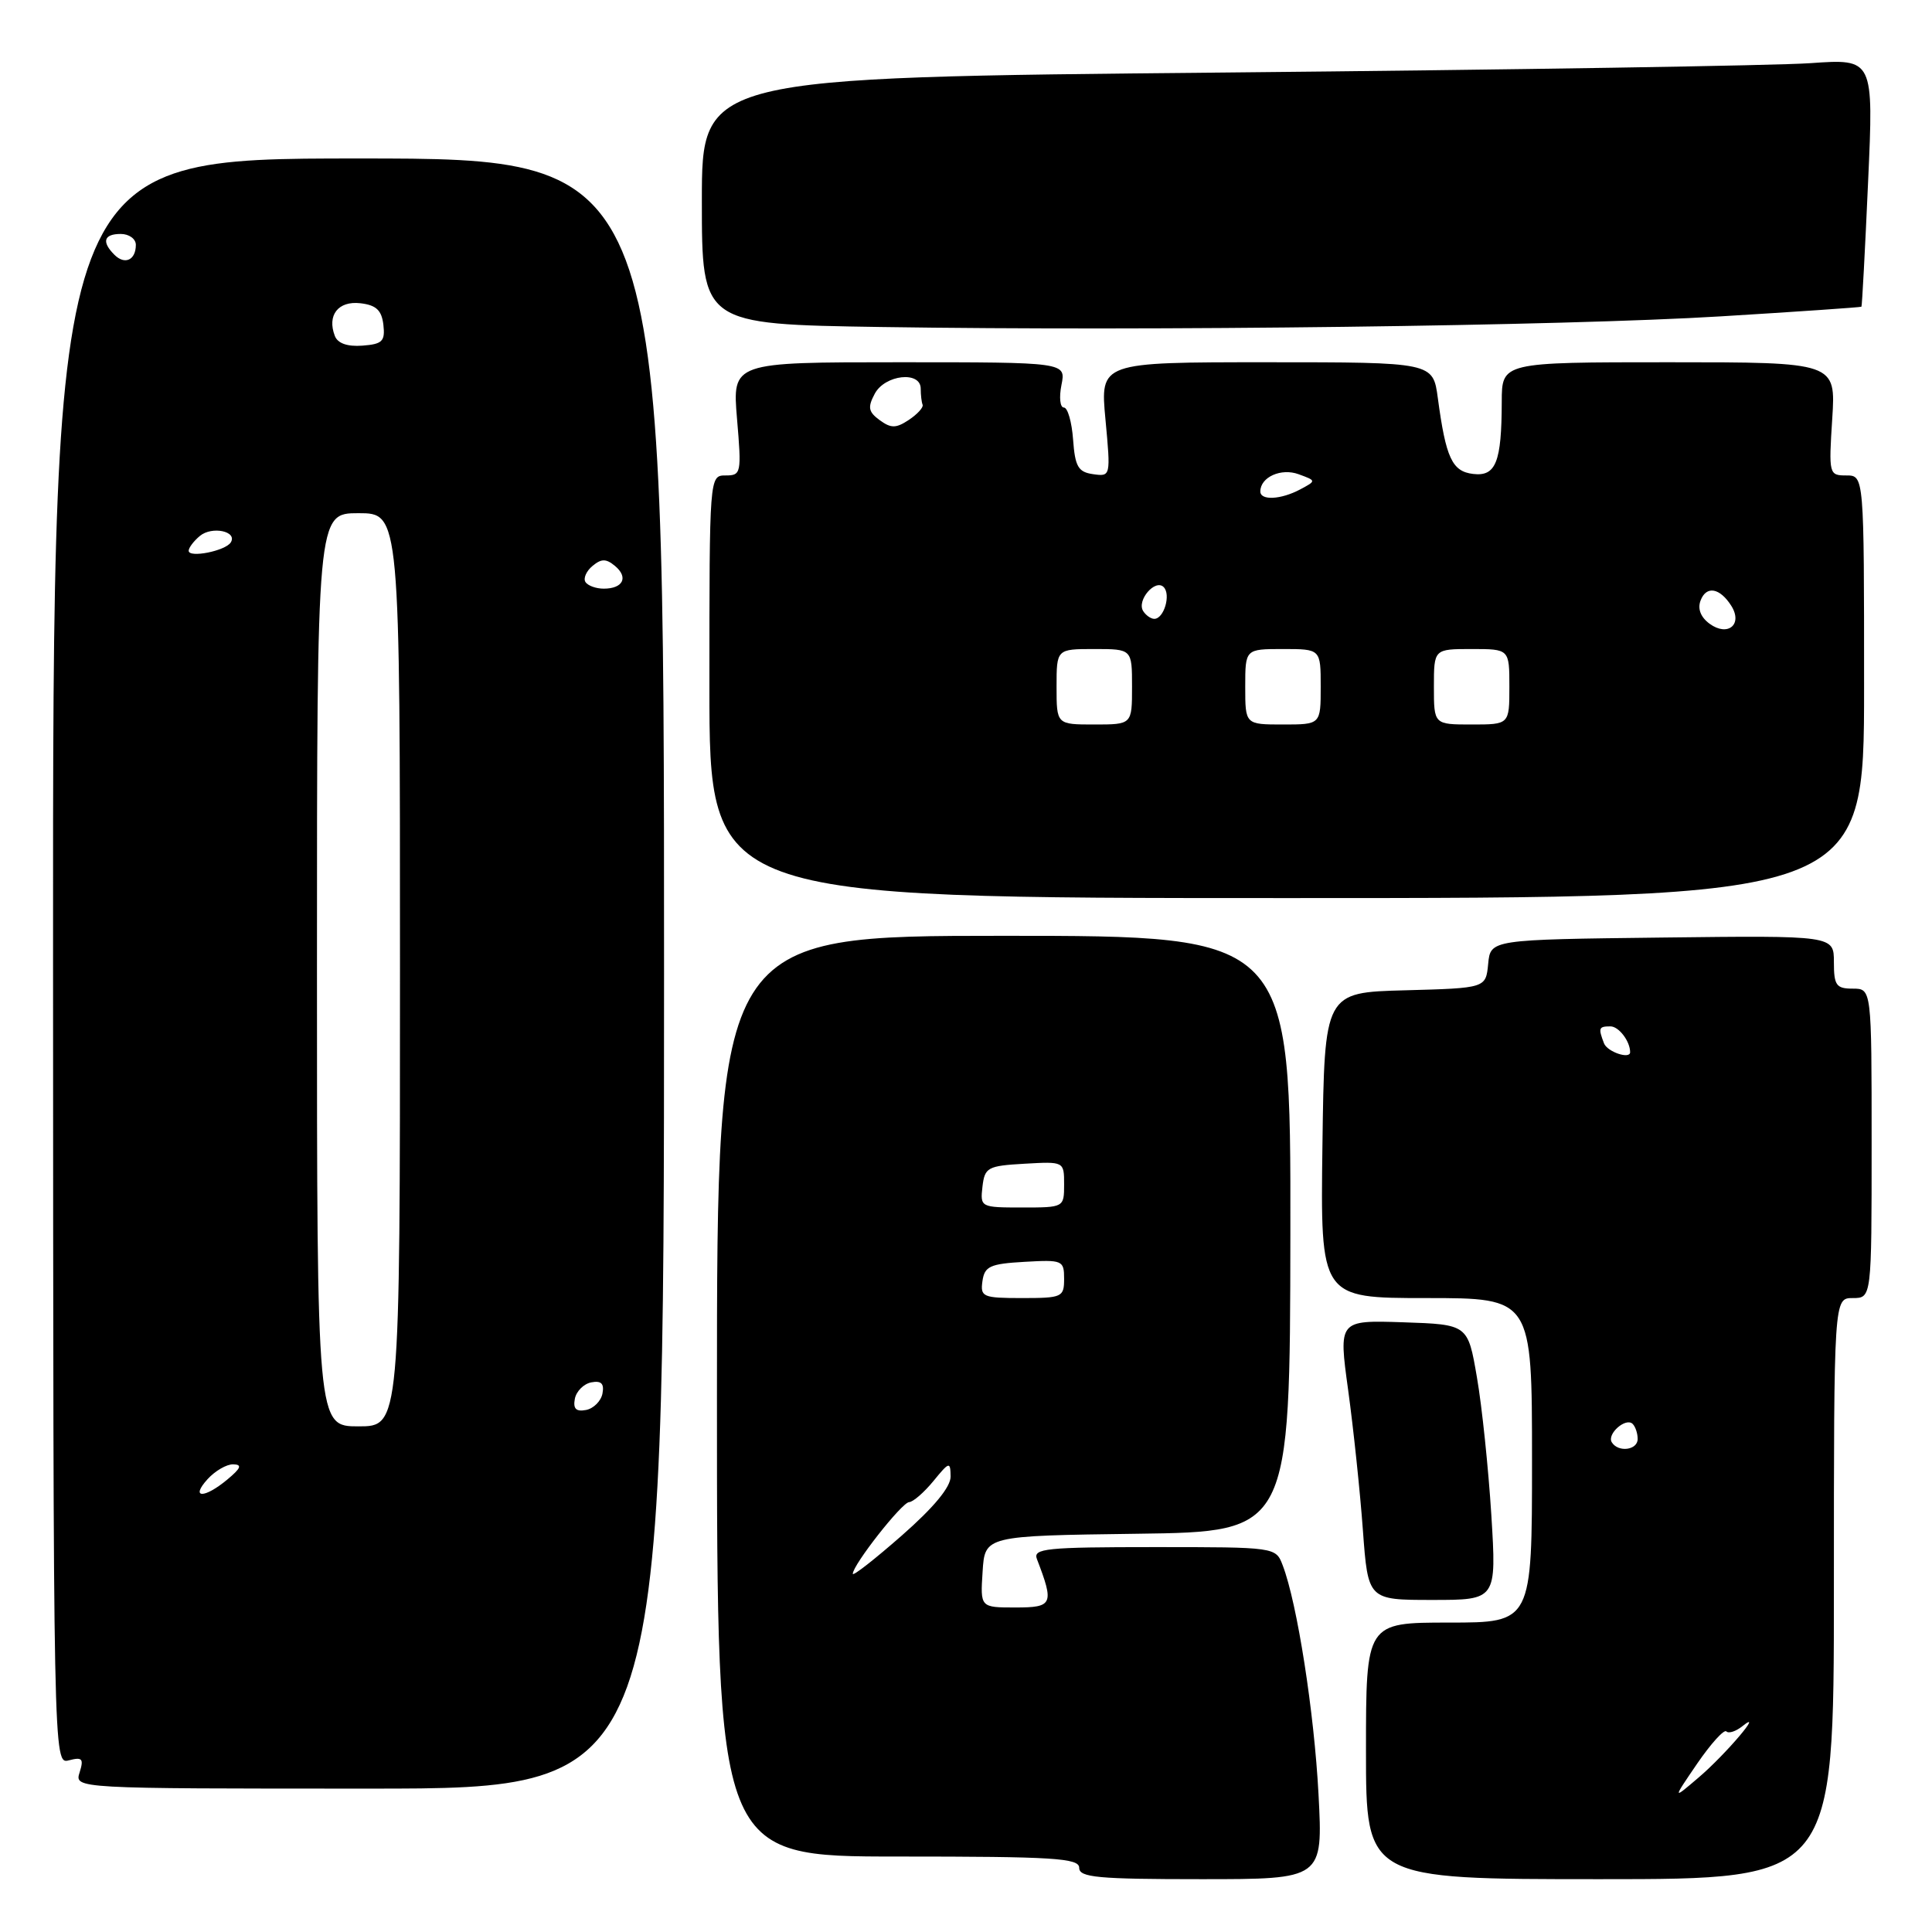 <?xml version="1.0" encoding="UTF-8" standalone="no"?>
<!DOCTYPE svg PUBLIC "-//W3C//DTD SVG 1.1//EN" "http://www.w3.org/Graphics/SVG/1.1/DTD/svg11.dtd" >
<svg xmlns="http://www.w3.org/2000/svg" xmlns:xlink="http://www.w3.org/1999/xlink" version="1.1" viewBox="0 0 256 256">
 <g >
 <path fill="currentColor"
d=" M 174.71 237.75 C 174.14 226.90 171.89 212.46 169.97 207.43 C 169.05 205.00 169.05 205.00 152.92 205.00 C 138.57 205.00 136.85 205.18 137.40 206.59 C 139.70 212.58 139.51 213.00 134.55 213.00 C 129.89 213.00 129.89 213.00 130.20 208.25 C 130.50 203.50 130.50 203.50 150.71 203.23 C 170.93 202.96 170.93 202.96 170.98 163.48 C 171.03 124.00 171.03 124.00 133.01 124.00 C 95.00 124.00 95.00 124.00 95.00 185.00 C 95.00 246.00 95.00 246.00 119.00 246.00 C 139.67 246.00 143.00 246.21 143.00 247.50 C 143.00 248.77 145.46 249.00 159.15 249.00 C 175.30 249.00 175.30 249.00 174.71 237.75 Z  M 243.00 210.50 C 243.00 172.00 243.00 172.00 245.50 172.00 C 248.00 172.00 248.00 172.00 248.00 151.50 C 248.00 131.00 248.00 131.00 245.50 131.00 C 243.31 131.00 243.00 130.57 243.00 127.48 C 243.00 123.96 243.00 123.96 220.25 124.23 C 197.50 124.50 197.50 124.50 197.19 127.72 C 196.88 130.93 196.88 130.93 186.19 131.22 C 175.50 131.50 175.50 131.50 175.23 151.75 C 174.96 172.00 174.96 172.00 188.98 172.00 C 203.00 172.00 203.00 172.00 203.00 193.50 C 203.00 215.00 203.00 215.00 192.00 215.00 C 181.00 215.00 181.00 215.00 181.00 232.00 C 181.00 249.00 181.00 249.00 212.00 249.00 C 243.00 249.00 243.00 249.00 243.00 210.50 Z  M 87.99 129.00 C 87.99 21.00 87.99 21.00 47.49 21.00 C 7.00 21.00 7.00 21.00 7.03 127.40 C 7.06 233.80 7.06 233.80 9.14 233.25 C 10.90 232.79 11.12 233.04 10.55 234.85 C 9.87 237.00 9.87 237.00 48.92 237.00 C 87.98 237.00 87.98 237.00 87.99 129.00 Z  M 197.61 200.75 C 197.22 194.56 196.37 186.35 195.70 182.50 C 194.50 175.50 194.50 175.50 185.93 175.21 C 177.36 174.93 177.36 174.93 178.64 184.21 C 179.34 189.32 180.22 197.66 180.59 202.75 C 181.27 212.00 181.27 212.00 189.79 212.00 C 198.30 212.00 198.30 212.00 197.61 200.75 Z  M 247.00 91.00 C 247.00 63.00 247.00 63.00 244.65 63.00 C 242.35 63.00 242.31 62.84 242.78 55.50 C 243.26 48.00 243.26 48.00 221.13 48.00 C 199.00 48.00 199.00 48.00 198.99 53.25 C 198.97 61.25 198.21 63.16 195.20 62.80 C 192.41 62.47 191.59 60.70 190.52 52.75 C 189.88 48.00 189.88 48.00 167.82 48.00 C 145.77 48.00 145.77 48.00 146.48 55.58 C 147.18 63.13 147.18 63.16 144.84 62.83 C 142.87 62.55 142.45 61.84 142.19 58.25 C 142.02 55.91 141.47 54.00 140.97 54.00 C 140.46 54.00 140.32 52.65 140.65 51.00 C 141.25 48.00 141.25 48.00 119.14 48.00 C 97.03 48.00 97.03 48.00 97.66 55.50 C 98.27 62.70 98.21 63.00 96.15 63.00 C 94.00 63.00 94.00 63.03 94.00 91.00 C 94.00 119.00 94.00 119.00 170.50 119.00 C 247.00 119.00 247.00 119.00 247.00 91.00 Z  M 228.00 41.92 C 238.18 41.30 246.57 40.72 246.65 40.64 C 246.73 40.57 247.13 33.14 247.53 24.14 C 248.27 7.78 248.27 7.78 239.88 8.37 C 235.27 8.69 200.34 9.25 162.25 9.61 C 93.00 10.26 93.00 10.26 93.00 26.61 C 93.00 42.96 93.00 42.96 116.75 43.33 C 152.62 43.88 207.22 43.19 228.00 41.92 Z  M 113.00 208.54 C 113.00 207.36 119.50 199.08 120.46 199.04 C 120.99 199.02 122.44 197.76 123.68 196.25 C 125.79 193.67 125.93 193.63 125.96 195.63 C 125.99 197.02 123.75 199.73 119.50 203.46 C 115.92 206.60 113.00 208.89 113.00 208.54 Z  M 130.18 169.75 C 130.46 167.79 131.18 167.46 135.75 167.20 C 140.79 166.91 141.00 167.00 141.00 169.45 C 141.00 171.88 140.74 172.00 135.43 172.00 C 130.23 172.00 129.88 171.85 130.18 169.75 Z  M 130.18 157.25 C 130.48 154.69 130.85 154.48 135.75 154.20 C 141.00 153.90 141.00 153.90 141.00 156.95 C 141.00 159.99 140.97 160.00 135.43 160.00 C 129.95 160.00 129.87 159.96 130.18 157.25 Z  M 224.89 233.68 C 226.71 231.03 228.45 229.11 228.75 229.42 C 229.06 229.73 230.01 229.42 230.86 228.74 C 233.90 226.30 228.63 232.50 225.11 235.50 C 221.60 238.50 221.60 238.50 224.89 233.68 Z  M 213.57 191.11 C 212.89 190.01 215.44 187.77 216.34 188.68 C 216.70 189.04 217.00 189.93 217.00 190.67 C 217.00 192.16 214.42 192.49 213.57 191.11 Z  M 212.54 138.25 C 211.76 136.21 211.84 136.00 213.39 136.00 C 214.50 136.00 216.00 137.97 216.00 139.42 C 216.00 140.40 212.98 139.38 212.54 138.25 Z  M 27.50 196.00 C 28.50 194.90 30.03 194.01 30.90 194.03 C 32.12 194.06 31.93 194.54 30.14 196.03 C 27.06 198.60 25.17 198.57 27.50 196.00 Z  M 42.00 128.50 C 42.00 68.00 42.00 68.00 47.50 68.00 C 53.00 68.00 53.00 68.00 53.00 128.50 C 53.00 189.00 53.00 189.00 47.50 189.00 C 42.00 189.00 42.00 189.00 42.00 128.50 Z  M 76.17 185.35 C 76.36 184.35 77.35 183.36 78.35 183.17 C 79.67 182.92 80.08 183.33 79.83 184.65 C 79.64 185.65 78.65 186.64 77.65 186.83 C 76.33 187.08 75.92 186.67 76.17 185.35 Z  M 77.57 77.11 C 77.27 76.63 77.69 75.67 78.51 74.99 C 79.69 74.01 80.31 74.01 81.49 74.99 C 83.30 76.50 82.56 78.00 80.00 78.00 C 78.96 78.00 77.87 77.60 77.57 77.11 Z  M 25.00 72.98 C 25.00 72.58 25.67 71.69 26.49 71.01 C 28.09 69.68 31.49 70.40 30.58 71.87 C 29.88 73.00 25.00 73.97 25.00 72.98 Z  M 44.37 44.52 C 43.31 41.77 44.81 39.85 47.74 40.18 C 49.84 40.42 50.57 41.10 50.80 43.03 C 51.05 45.22 50.67 45.60 48.02 45.80 C 46.03 45.95 44.75 45.50 44.37 44.52 Z  M 15.16 33.76 C 13.44 32.04 13.75 31.00 16.00 31.00 C 17.10 31.00 18.00 31.65 18.00 32.44 C 18.00 34.46 16.54 35.14 15.16 33.76 Z  M 140.00 91.00 C 140.00 86.00 140.00 86.00 145.00 86.00 C 150.00 86.00 150.00 86.00 150.00 91.00 C 150.00 96.00 150.00 96.00 145.00 96.00 C 140.00 96.00 140.00 96.00 140.00 91.00 Z  M 165.00 91.00 C 165.00 86.00 165.00 86.00 170.00 86.00 C 175.00 86.00 175.00 86.00 175.00 91.00 C 175.00 96.00 175.00 96.00 170.00 96.00 C 165.00 96.00 165.00 96.00 165.00 91.00 Z  M 190.00 91.00 C 190.00 86.00 190.00 86.00 195.00 86.00 C 200.00 86.00 200.00 86.00 200.00 91.00 C 200.00 96.00 200.00 96.00 195.00 96.00 C 190.00 96.00 190.00 96.00 190.00 91.00 Z  M 226.53 82.65 C 225.35 81.78 224.91 80.67 225.34 79.56 C 226.10 77.57 227.89 77.88 229.41 80.28 C 230.96 82.75 228.94 84.41 226.53 82.65 Z  M 151.47 80.96 C 150.60 79.55 153.07 76.67 154.19 77.79 C 155.18 78.78 154.23 82.00 152.95 82.00 C 152.49 82.00 151.83 81.53 151.47 80.96 Z  M 167.00 65.12 C 167.00 63.22 169.76 61.98 172.08 62.84 C 174.43 63.70 174.43 63.70 172.28 64.85 C 169.73 66.21 167.00 66.35 167.00 65.12 Z  M 116.56 55.67 C 115.06 54.57 114.95 53.97 115.91 52.17 C 117.26 49.64 122.00 49.12 122.00 51.50 C 122.00 52.33 122.11 53.28 122.25 53.63 C 122.39 53.97 121.57 54.87 120.44 55.63 C 118.72 56.77 118.07 56.77 116.56 55.67 Z "/>
</g>
</svg>
